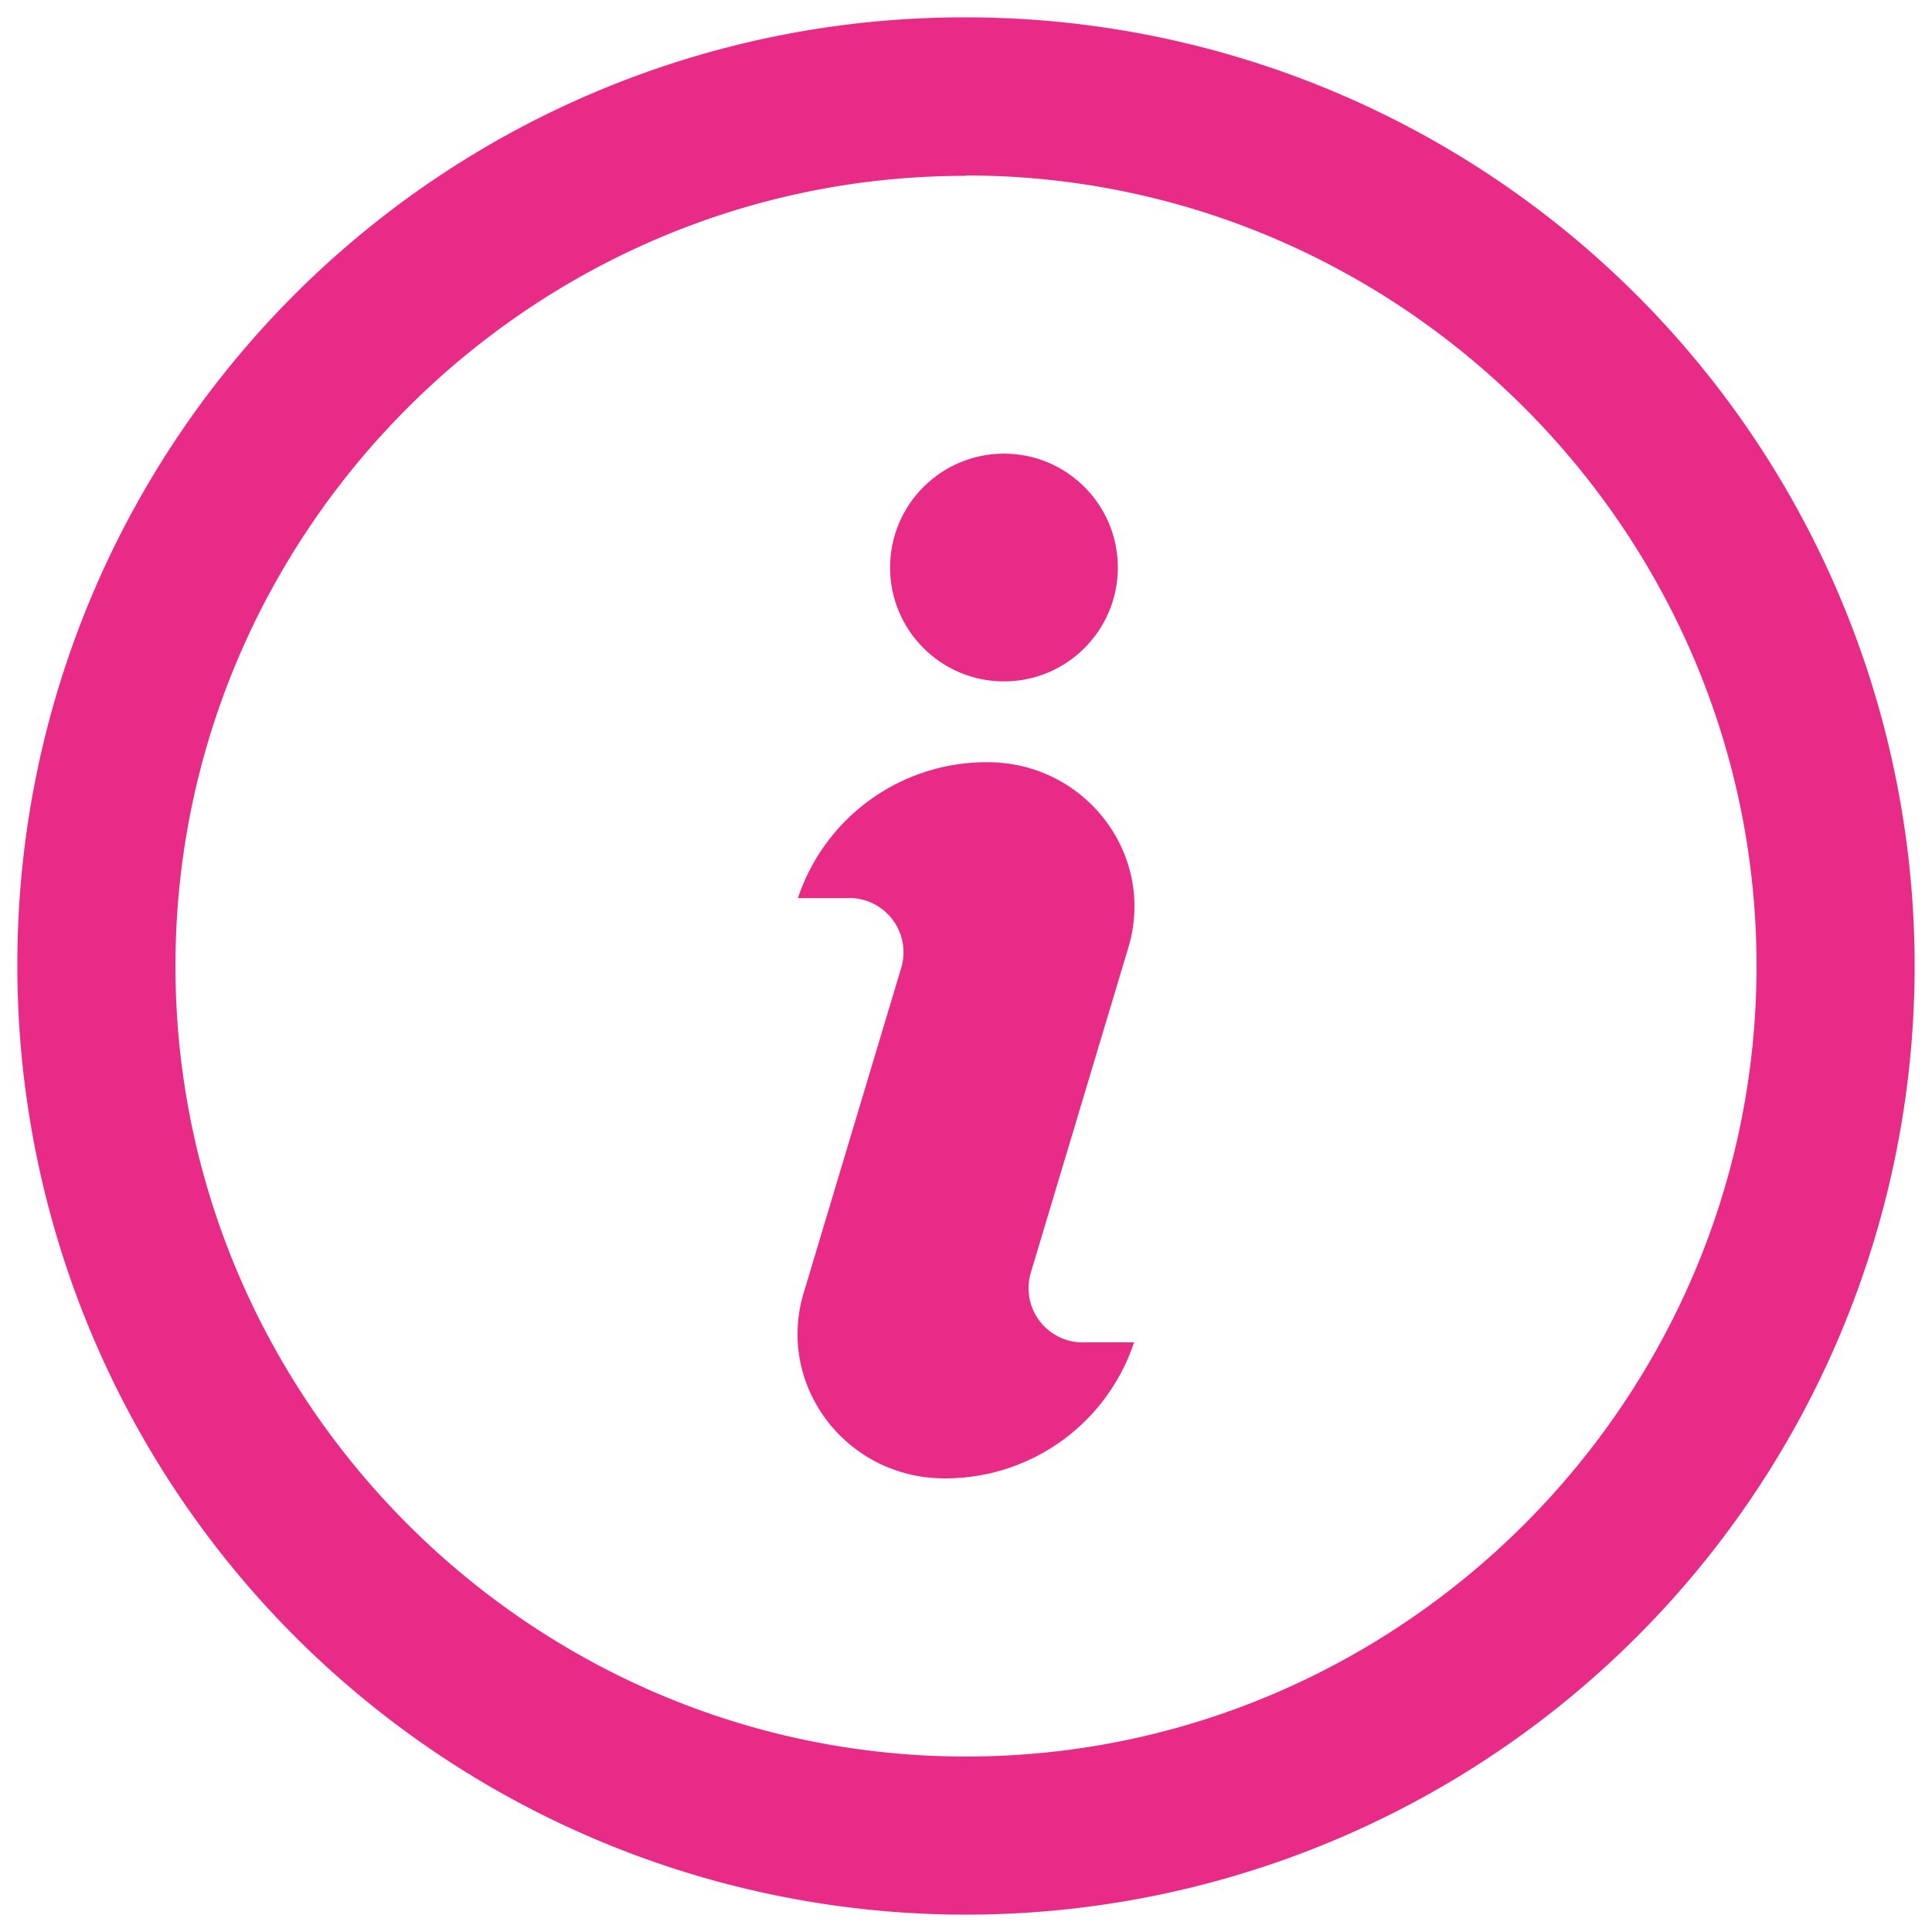 <svg id="Layer_1" data-name="Layer 1" xmlns="http://www.w3.org/2000/svg" viewBox="0 0 256 256"><defs><style>.cls-1{fill:#e82b87;}</style></defs><g id="Icons"><path id="Combined-Shape-Copy" class="cls-1" d="M128,2.3A125.7,125.7,0,1,1,2.3,128,125.4,125.4,0,0,1,128,2.3Zm0,21C70.39,23.25,23.25,70.39,23.25,128S70.39,232.75,128,232.75,232.75,185.61,232.75,128,185.61,23.25,128,23.25Z"/></g><circle class="cls-1" cx="133.03" cy="75.2" r="15.09"/><path class="cls-1" d="M125.13,195.89c-12.93,0-22.27-12.21-18.68-24.43l12.93-43.1A7.19,7.19,0,0,0,112.2,119h-6.47a26.32,26.32,0,0,1,25.14-18c12.93,0,22.27,12.21,18.68,24.43l-12.93,43.1a7.19,7.19,0,0,0,7.18,9.34h6.47A26.33,26.33,0,0,1,125.13,195.89Z"/></svg>